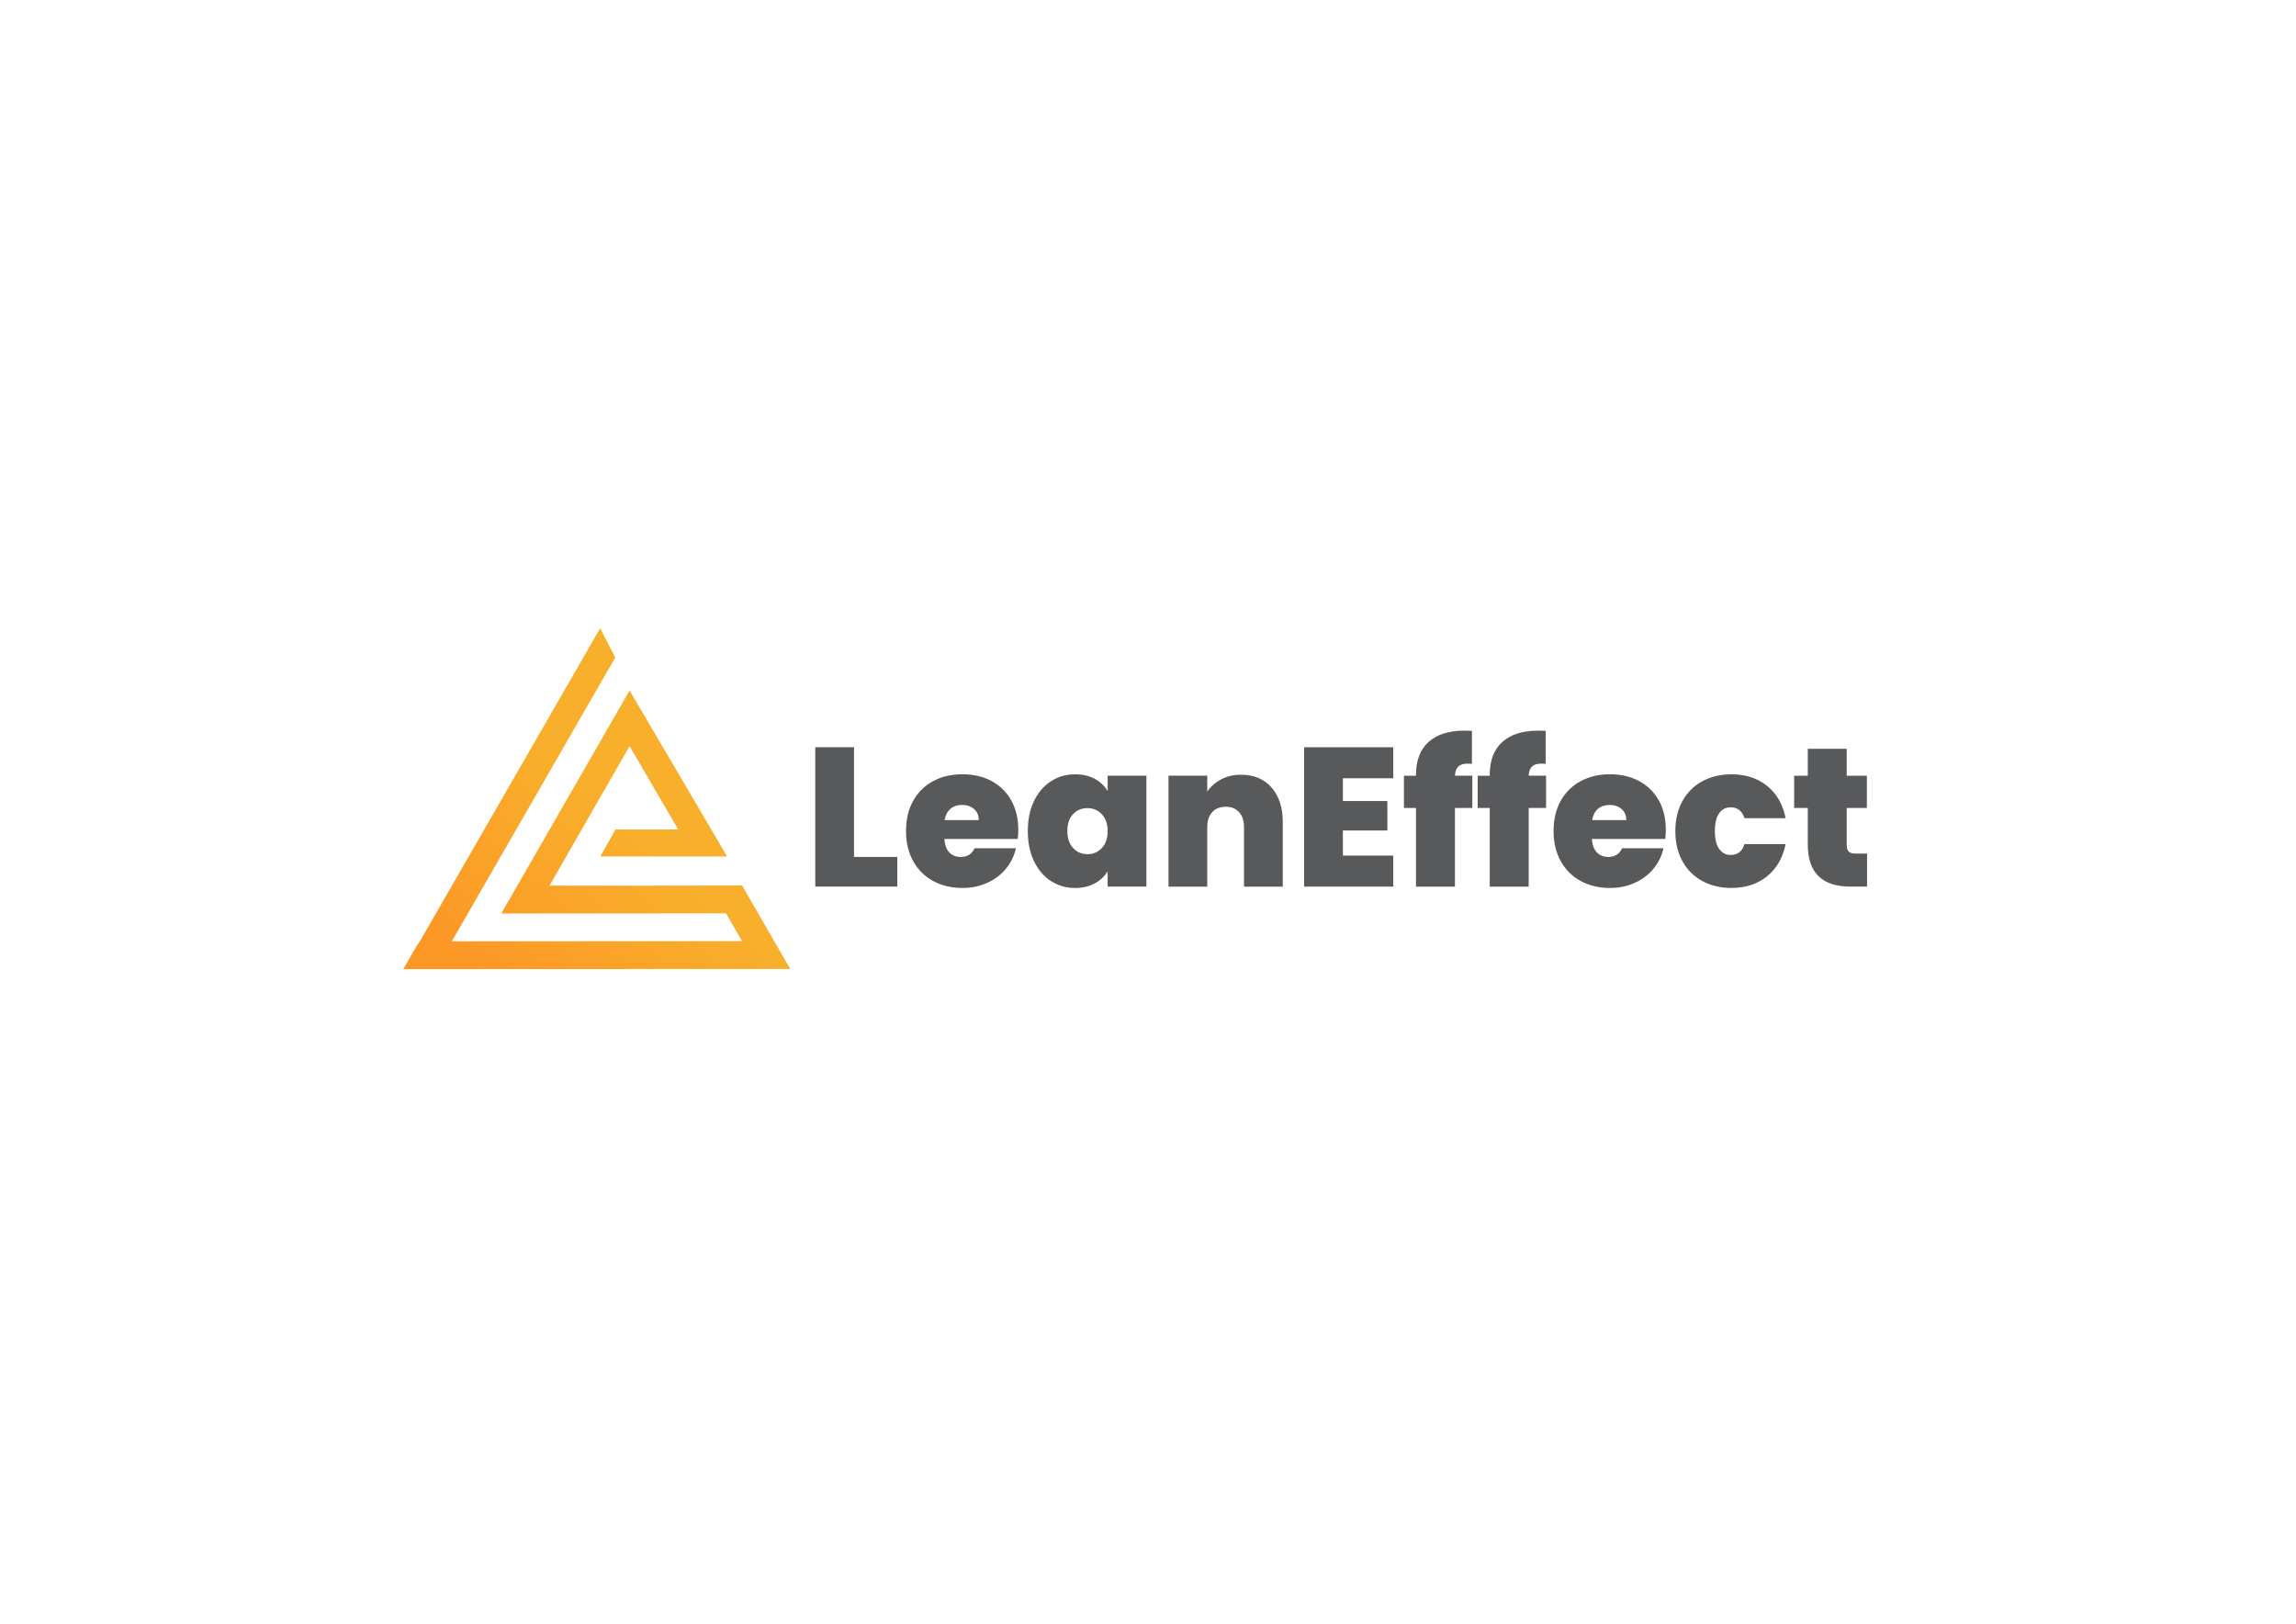 <?xml version="1.0" encoding="utf-8"?>
<!-- Generator: Adobe Illustrator 24.3.0, SVG Export Plug-In . SVG Version: 6.00 Build 0)  -->
<svg version="1.1" id="Warstwa_1" xmlns="http://www.w3.org/2000/svg" xmlns:xlink="http://www.w3.org/1999/xlink" x="0px" y="0px"
	 viewBox="0 0 841.89 595.28" style="enable-background:new 0 0 841.89 595.28;" xml:space="preserve">
<style type="text/css">
	.st0{fill:url(#SVGID_1_);}
	.st1{fill:#58595B;}
</style>
<linearGradient id="SVGID_1_" gradientUnits="userSpaceOnUse" x1="281.233" y1="264.048" x2="181.288" y2="373.171">
	<stop  offset="0.432" style="stop-color:#F8AF2B"/>
	<stop  offset="0.939" style="stop-color:#FD9827"/>
</linearGradient>
<path class="st0" d="M249.82,324.68C249.82,324.68,249.82,324.68,249.82,324.68l-11.77,0.01c0,0,0,0,0,0c-2.71,0-5.57,0-8.56,0.01
	l-0.05,0v0c-8.34,0.01-17.72,0.01-27.96,0.01c2.45-4.24,26.87-46.83,29.37-51.16l17.82,30.54h-22.99l-5.56,9.91h46.5
	c-3.15-5.45-33.76-57.37-35.77-60.85c-0.06,0.11-46.06,80.04-47.04,81.75c30.07,0,49.78-0.07,82.4-0.06l5.89,10.2
	c0,0-76.42,0.04-106.42,0.06l59.92-104.05l-5.54-10.73l-66.11,114.78c-0.01,0-0.03,0-0.04,0l-1.18,1.77l-4.87,8.43
	c10.9,0,134.46-0.06,141.9-0.06c-2.11-3.65-15.59-27.01-17.66-30.6C272.1,324.65,264.01,324.67,249.82,324.68z"/>
<g>
	<path class="st1" d="M313.15,314.17h15.87v10.87h-30.08v-51.1h14.21V314.17z"/>
	<path class="st1" d="M373.17,307.58h-26.89c0.15,2.22,0.76,3.88,1.85,4.96c1.09,1.09,2.48,1.63,4.17,1.63
		c2.37,0,4.06-1.06,5.07-3.19h15.15c-0.63,2.8-1.85,5.3-3.66,7.5c-1.81,2.2-4.1,3.93-6.85,5.18c-2.75,1.26-5.8,1.88-9.13,1.88
		c-4.01,0-7.57-0.85-10.69-2.54s-5.56-4.11-7.32-7.25c-1.76-3.14-2.65-6.84-2.65-11.09c0-4.25,0.87-7.94,2.61-11.05
		c1.74-3.12,4.17-5.52,7.28-7.21c3.12-1.69,6.7-2.54,10.76-2.54c4.01,0,7.56,0.82,10.65,2.46c3.09,1.64,5.51,4,7.25,7.07
		c1.74,3.07,2.61,6.68,2.61,10.84C373.39,305.36,373.31,306.47,373.17,307.58z M358.89,300.69c0-1.74-0.58-3.1-1.74-4.1
		c-1.16-0.99-2.61-1.49-4.35-1.49c-1.74,0-3.17,0.47-4.28,1.41c-1.11,0.94-1.84,2.33-2.17,4.17H358.89z"/>
	<path class="st1" d="M379.15,293.66c1.52-3.14,3.6-5.56,6.23-7.25c2.63-1.69,5.57-2.54,8.81-2.54c2.8,0,5.22,0.56,7.25,1.67
		c2.03,1.11,3.6,2.61,4.71,4.49v-5.65h14.21v40.66h-14.21v-5.65c-1.11,1.88-2.69,3.38-4.75,4.49c-2.05,1.11-4.46,1.67-7.21,1.67
		c-3.24,0-6.17-0.85-8.81-2.54c-2.63-1.69-4.71-4.12-6.23-7.28c-1.52-3.16-2.28-6.85-2.28-11.05S377.63,296.8,379.15,293.66z
		 M404.01,298.52c-1.43-1.5-3.18-2.25-5.25-2.25c-2.13,0-3.89,0.74-5.29,2.21c-1.4,1.48-2.1,3.54-2.1,6.2c0,2.61,0.7,4.67,2.1,6.2
		c1.4,1.52,3.16,2.28,5.29,2.28c2.08,0,3.83-0.75,5.25-2.25c1.42-1.5,2.14-3.58,2.14-6.23
		C406.15,302.07,405.43,300.02,404.01,298.52z"/>
	<path class="st1" d="M466.23,288.7c2.75,3.12,4.13,7.33,4.13,12.65v23.7h-14.21v-21.82c0-2.32-0.6-4.14-1.81-5.47
		c-1.21-1.33-2.83-1.99-4.86-1.99c-2.13,0-3.79,0.67-5,1.99c-1.21,1.33-1.81,3.15-1.81,5.47v21.82h-14.21v-40.66h14.21v5.8
		c1.26-1.84,2.95-3.32,5.07-4.46c2.12-1.13,4.57-1.7,7.32-1.7C459.76,284.02,463.48,285.58,466.23,288.7z"/>
	<path class="st1" d="M492.4,285.33v8.34h16.31v10.8H492.4v9.2h18.48v11.38h-32.69v-51.1h32.69v11.38H492.4z"/>
	<path class="st1" d="M539.87,296.2h-6.38v28.85h-14.28V296.2h-4.42v-11.81h4.42v-0.36c0-5.22,1.53-9.22,4.6-12
		c3.07-2.78,7.48-4.17,13.23-4.17c1.16,0,2.05,0.02,2.68,0.07v12.1c-0.39-0.05-0.92-0.07-1.59-0.07c-1.55,0-2.68,0.35-3.41,1.05
		c-0.72,0.7-1.14,1.82-1.23,3.37h6.38V296.2z"/>
	<path class="st1" d="M566.91,296.2h-6.38v28.85h-14.28V296.2h-4.42v-11.81h4.42v-0.36c0-5.22,1.53-9.22,4.6-12
		c3.07-2.78,7.48-4.17,13.23-4.17c1.16,0,2.05,0.02,2.68,0.07v12.1c-0.39-0.05-0.92-0.07-1.59-0.07c-1.55,0-2.68,0.35-3.41,1.05
		c-0.72,0.7-1.14,1.82-1.23,3.37h6.38V296.2z"/>
	<path class="st1" d="M610.61,307.58h-26.89c0.14,2.22,0.76,3.88,1.85,4.96c1.09,1.09,2.48,1.63,4.17,1.63
		c2.37,0,4.06-1.06,5.07-3.19h15.15c-0.63,2.8-1.85,5.3-3.66,7.5c-1.81,2.2-4.09,3.93-6.85,5.18c-2.75,1.26-5.8,1.88-9.13,1.88
		c-4.01,0-7.57-0.85-10.69-2.54c-3.12-1.69-5.56-4.11-7.32-7.25c-1.76-3.14-2.65-6.84-2.65-11.09c0-4.25,0.87-7.94,2.61-11.05
		s4.17-5.52,7.28-7.21c3.12-1.69,6.71-2.54,10.76-2.54c4.01,0,7.56,0.82,10.65,2.46c3.09,1.64,5.51,4,7.25,7.07
		c1.74,3.07,2.61,6.68,2.61,10.84C610.83,305.36,610.75,306.47,610.61,307.58z M596.33,300.69c0-1.74-0.58-3.1-1.74-4.1
		c-1.16-0.99-2.61-1.49-4.35-1.49c-1.74,0-3.17,0.47-4.28,1.41c-1.11,0.94-1.84,2.33-2.17,4.17H596.33z"/>
	<path class="st1" d="M616.92,293.66c1.74-3.14,4.17-5.56,7.28-7.25c3.12-1.69,6.68-2.54,10.69-2.54c5.17,0,9.52,1.41,13.05,4.24
		s5.8,6.78,6.81,11.85h-15.08c-0.87-2.66-2.56-3.99-5.07-3.99c-1.79,0-3.2,0.74-4.24,2.21c-1.04,1.47-1.56,3.64-1.56,6.49
		c0,2.85,0.52,5.03,1.56,6.52c1.04,1.5,2.45,2.25,4.24,2.25c2.56,0,4.25-1.33,5.07-3.99h15.08c-1.01,5.03-3.29,8.96-6.81,11.81
		c-3.53,2.85-7.88,4.28-13.05,4.28c-4.01,0-7.57-0.85-10.69-2.54c-3.12-1.69-5.54-4.11-7.28-7.25c-1.74-3.14-2.61-6.84-2.61-11.09
		C614.31,300.47,615.18,296.8,616.92,293.66z"/>
	<path class="st1" d="M684.61,312.94v12.1h-6.16c-10.39,0-15.58-5.15-15.58-15.44V296.2h-5v-11.81h5v-9.86h14.28v9.86h7.39v11.81
		h-7.39v13.63c0,1.11,0.25,1.91,0.76,2.39c0.51,0.48,1.36,0.72,2.57,0.72H684.61z"/>
</g>
</svg>
